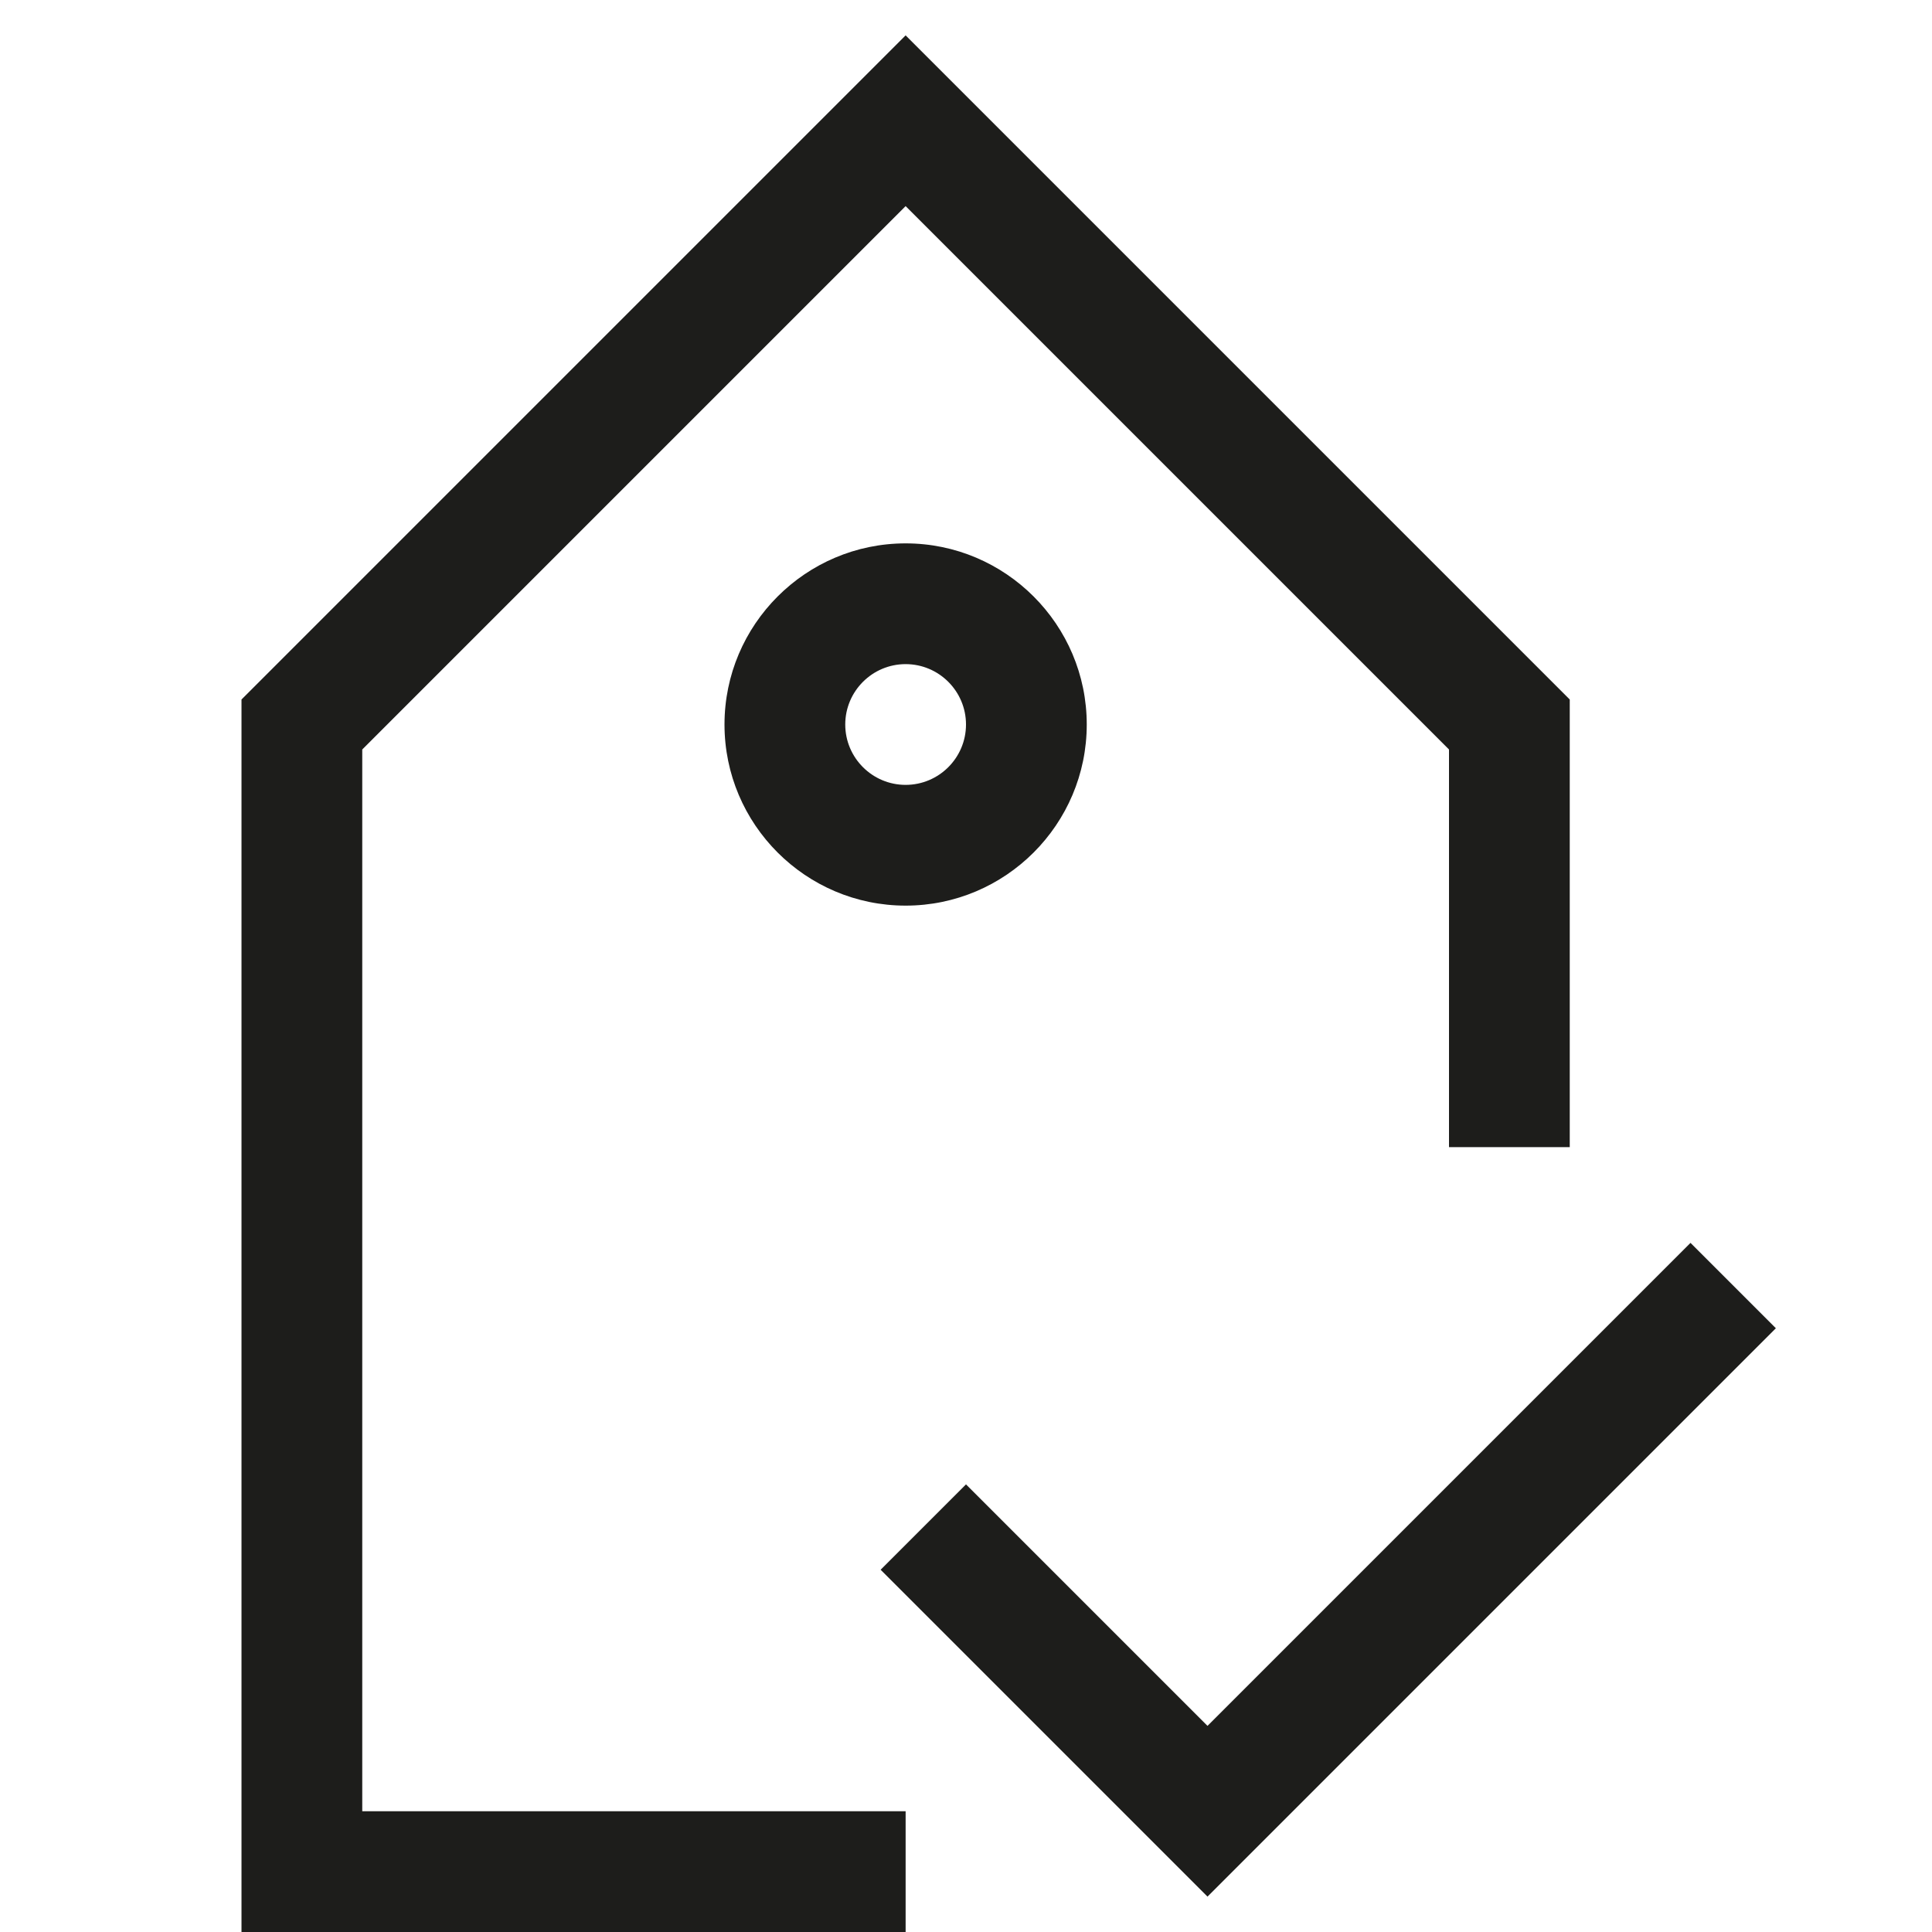 <?xml version="1.0" encoding="utf-8"?>
<!-- Generator: Adobe Illustrator 20.0.0, SVG Export Plug-In . SVG Version: 6.00 Build 0)  -->
<!DOCTYPE svg PUBLIC "-//W3C//DTD SVG 1.1//EN" "http://www.w3.org/Graphics/SVG/1.1/DTD/svg11.dtd">
<svg version="1.1" id="layer" xmlns="http://www.w3.org/2000/svg" xmlns:xlink="http://www.w3.org/1999/xlink" x="0px" y="0px"
	 width="32px" height="32px" viewBox="0 0 32 32" enable-background="new 0 0 32 32" xml:space="preserve">
<polygon fill="#1D1D1B" points="6,12.414 15,3.414 24,12.414 24,19 26,19 26,11.586 15,0.586 4,11.586 4,32 15,32 15,30 6,30 "/>
<path fill="#1D1D1B" d="M12,12c0,1.654,1.346,3,3,3s3-1.346,3-3s-1.346-3-3-3S12,10.346,12,12z M16,12c0,0.552-0.449,1-1,1
	s-1-0.448-1-1s0.449-1,1-1S16,11.448,16,12z"/>
<polygon fill="#1D1D1B" points="20,28.586 16,24.586 14.586,26 20,31.414 29.414,22 28,20.586 "/>
</svg>
